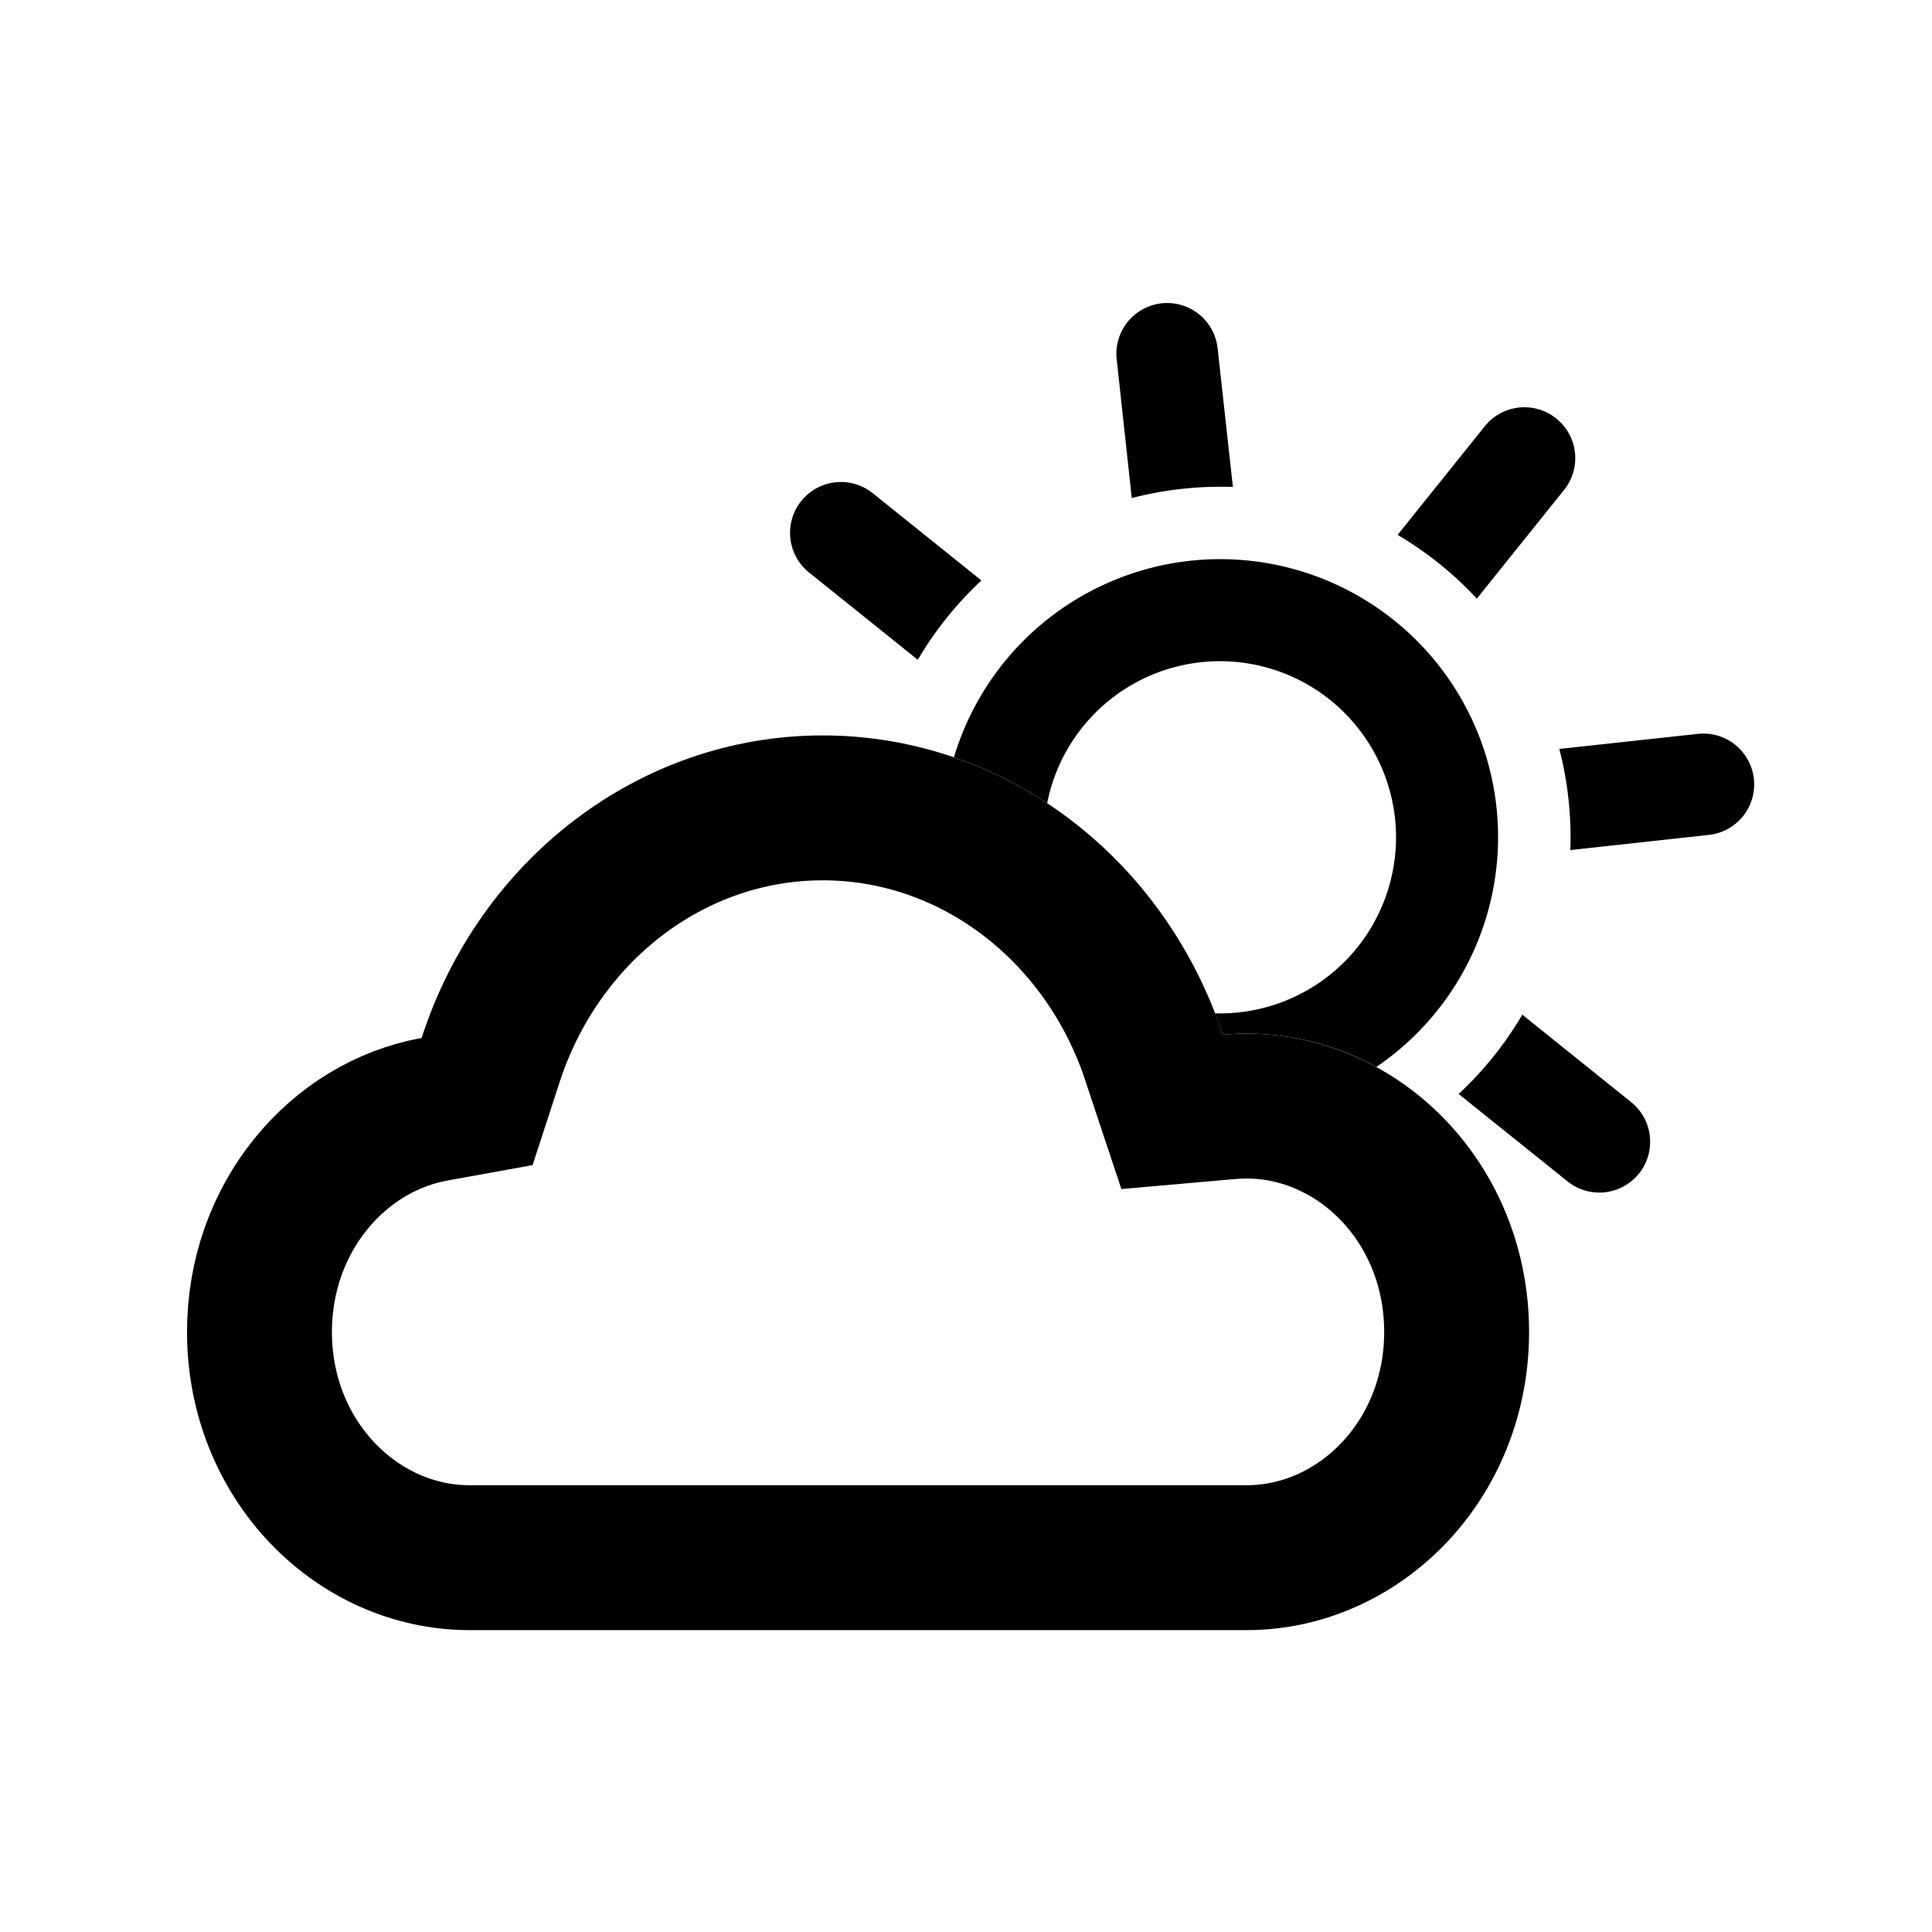 <svg xmlns="http://www.w3.org/2000/svg" width="20" height="20"><g fill="none"><path stroke="currentColor" stroke-width="1.5" d="m11.946 10.948.187.562.59-.052c.06-.005.12-.008.181-.008 1.164 0 2.175 1.008 2.175 2.338s-1.011 2.337-2.175 2.337H4.861c-1.164 0-2.175-1.008-2.175-2.337 0-1.187.811-2.125 1.812-2.305l.441-.08.139-.427c.5-1.544 1.87-2.613 3.439-2.613 1.56 0 2.922 1.056 3.43 2.585Z"/><path fill="currentColor" fill-rule="evenodd" d="M9.035 5.106a.526.526 0 0 0-.66.82l1.126.904a3.66 3.66 0 0 1 .659-.821l-1.125-.903Zm6.724 5.398a3.668 3.668 0 0 1-.659.821l1.125.903a.526.526 0 1 0 .659-.82l-1.125-.904Zm2.397-2.441a.526.526 0 0 1-.466.58l-1.434.157a3.653 3.653 0 0 0-.114-1.047l1.434-.156a.526.526 0 0 1 .58.466ZM12.025 3.14a.526.526 0 0 1 .58.467l.158 1.434a3.659 3.659 0 0 0-1.047.115L11.56 3.72a.526.526 0 0 1 .465-.58Zm4.085 1.192a.526.526 0 0 1 .081.74l-.903 1.125a3.65 3.65 0 0 0-.82-.66l.902-1.124a.526.526 0 0 1 .74-.081ZM9.875 7.84a2.877 2.877 0 1 1 4.373 3.205 2.789 2.789 0 0 0-1.59-.334 4.846 4.846 0 0 0-.08-.221 1.823 1.823 0 1 0-1.738-2.175 4.265 4.265 0 0 0-.965-.476Z" clip-rule="evenodd"/></g></svg>